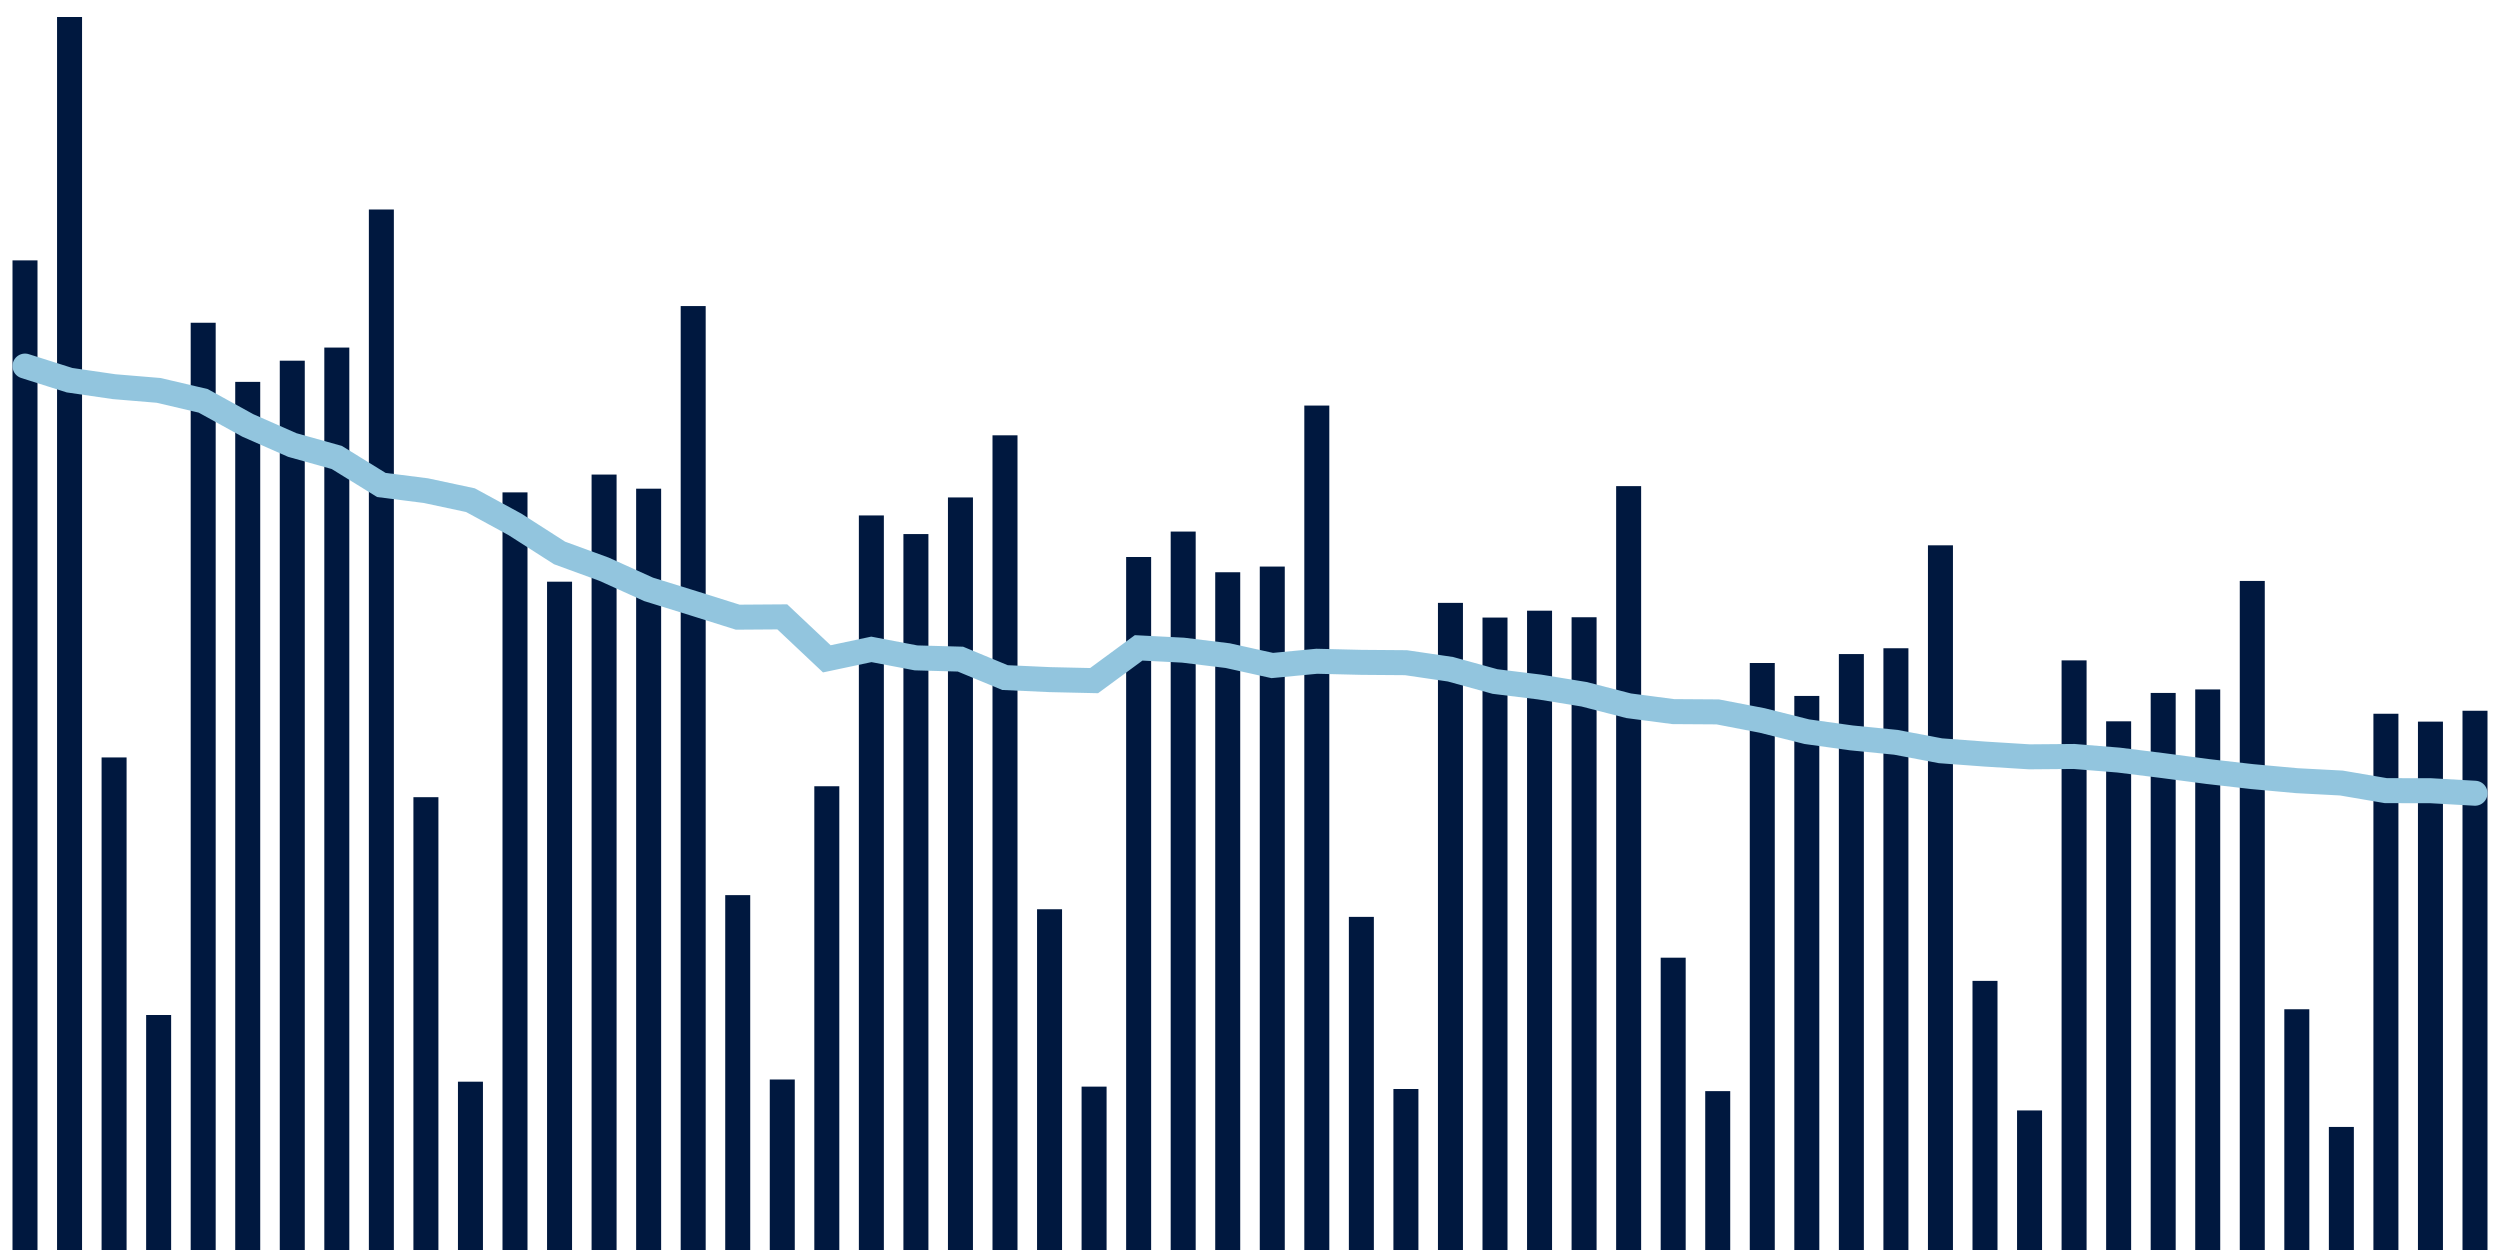<svg meta="{&quot;DATA_PUBLISHED_DATE&quot;:&quot;2023-04-06&quot;,&quot;RENDER_DATE&quot;:&quot;2023-04-06&quot;,&quot;FIRST_DATE&quot;:&quot;2023-02-02&quot;,&quot;LAST_DATE&quot;:&quot;2023-03-29&quot;}" xmlns="http://www.w3.org/2000/svg" viewBox="0,0,200,100"><g transform="translate(0,0)"></g><g class="fg-bars tests-vaccines" fill="#00183f" stroke="none"><g><rect x="197" y="56.86" width="2" height="43.14" id="tests-vaccines-0"></rect></g><g><rect x="193.436" y="57.73" width="2" height="42.27" id="tests-vaccines-1"></rect></g><g><rect x="189.873" y="57.1" width="2" height="42.9" id="tests-vaccines-2"></rect></g><g><rect x="186.309" y="90.155" width="2" height="9.845" id="tests-vaccines-3"></rect></g><g><rect x="182.745" y="80.74" width="2" height="19.26" id="tests-vaccines-4"></rect></g><g><rect x="179.182" y="46.475" width="2" height="53.525" id="tests-vaccines-5"></rect></g><g><rect x="175.618" y="55.155" width="2" height="44.845" id="tests-vaccines-6"></rect></g><g><rect x="172.055" y="55.435" width="2" height="44.565" id="tests-vaccines-7"></rect></g><g><rect x="168.491" y="57.705" width="2" height="42.295" id="tests-vaccines-8"></rect></g><g><rect x="164.927" y="52.83" width="2" height="47.17" id="tests-vaccines-9"></rect></g><g><rect x="161.364" y="88.835" width="2" height="11.165" id="tests-vaccines-10"></rect></g><g><rect x="157.8" y="78.47" width="2" height="21.53" id="tests-vaccines-11"></rect></g><g><rect x="154.236" y="43.625" width="2" height="56.375" id="tests-vaccines-12"></rect></g><g><rect x="150.673" y="51.86" width="2" height="48.14" id="tests-vaccines-13"></rect></g><g><rect x="147.109" y="52.325" width="2" height="47.675" id="tests-vaccines-14"></rect></g><g><rect x="143.545" y="55.675" width="2" height="44.325" id="tests-vaccines-15"></rect></g><g><rect x="139.982" y="53.04" width="2" height="46.96" id="tests-vaccines-16"></rect></g><g><rect x="136.418" y="87.29" width="2" height="12.71" id="tests-vaccines-17"></rect></g><g><rect x="132.855" y="76.615" width="2" height="23.385" id="tests-vaccines-18"></rect></g><g><rect x="129.291" y="38.89" width="2" height="61.11" id="tests-vaccines-19"></rect></g><g><rect x="125.727" y="49.38" width="2" height="50.62" id="tests-vaccines-20"></rect></g><g><rect x="122.164" y="48.855" width="2" height="51.145" id="tests-vaccines-21"></rect></g><g><rect x="118.6" y="49.405" width="2" height="50.595" id="tests-vaccines-22"></rect></g><g><rect x="115.036" y="48.23" width="2" height="51.77" id="tests-vaccines-23"></rect></g><g><rect x="111.473" y="87.12" width="2" height="12.88" id="tests-vaccines-24"></rect></g><g><rect x="107.909" y="73.35" width="2" height="26.65" id="tests-vaccines-25"></rect></g><g><rect x="104.345" y="32.445" width="2" height="67.555" id="tests-vaccines-26"></rect></g><g><rect x="100.782" y="45.325" width="2" height="54.675" id="tests-vaccines-27"></rect></g><g><rect x="97.218" y="45.78" width="2" height="54.22" id="tests-vaccines-28"></rect></g><g><rect x="93.655" y="42.525" width="2" height="57.475" id="tests-vaccines-29"></rect></g><g><rect x="90.091" y="44.56" width="2" height="55.44" id="tests-vaccines-30"></rect></g><g><rect x="86.527" y="86.93" width="2" height="13.07" id="tests-vaccines-31"></rect></g><g><rect x="82.964" y="72.74" width="2" height="27.26" id="tests-vaccines-32"></rect></g><g><rect x="79.4" y="34.825" width="2" height="65.175" id="tests-vaccines-33"></rect></g><g><rect x="75.836" y="39.795" width="2" height="60.205" id="tests-vaccines-34"></rect></g><g><rect x="72.273" y="42.725" width="2" height="57.275" id="tests-vaccines-35"></rect></g><g><rect x="68.709" y="41.235" width="2" height="58.765" id="tests-vaccines-36"></rect></g><g><rect x="65.145" y="62.9" width="2" height="37.1" id="tests-vaccines-37"></rect></g><g><rect x="61.582" y="86.36" width="2" height="13.64" id="tests-vaccines-38"></rect></g><g><rect x="58.018" y="71.61" width="2" height="28.39" id="tests-vaccines-39"></rect></g><g><rect x="54.455" y="24.485" width="2" height="75.515" id="tests-vaccines-40"></rect></g><g><rect x="50.891" y="39.095" width="2" height="60.905" id="tests-vaccines-41"></rect></g><g><rect x="47.327" y="37.965" width="2" height="62.035" id="tests-vaccines-42"></rect></g><g><rect x="43.764" y="46.535" width="2" height="53.465" id="tests-vaccines-43"></rect></g><g><rect x="40.2" y="39.39" width="2" height="60.61" id="tests-vaccines-44"></rect></g><g><rect x="36.636" y="86.535" width="2" height="13.465" id="tests-vaccines-45"></rect></g><g><rect x="33.073" y="63.775" width="2" height="36.225" id="tests-vaccines-46"></rect></g><g><rect x="29.509" y="16.76" width="2" height="83.24" id="tests-vaccines-47"></rect></g><g><rect x="25.945" y="27.805" width="2" height="72.195" id="tests-vaccines-48"></rect></g><g><rect x="22.382" y="28.855" width="2" height="71.145" id="tests-vaccines-49"></rect></g><g><rect x="18.818" y="30.55" width="2" height="69.45" id="tests-vaccines-50"></rect></g><g><rect x="15.255" y="25.82" width="2" height="74.18" id="tests-vaccines-51"></rect></g><g><rect x="11.691" y="81.2" width="2" height="18.8" id="tests-vaccines-52"></rect></g><g><rect x="8.127" y="60.595" width="2" height="39.405" id="tests-vaccines-53"></rect></g><g><rect x="4.564" y="1.36" width="2" height="98.64" id="tests-vaccines-54"></rect></g><g><rect x="1" y="20.83" width="2" height="79.17" id="tests-vaccines-55"></rect></g></g><g class="fg-line tests-vaccines" fill="none" stroke="#92c5de" stroke-width="2" stroke-linecap="round"><path d="M198,63.459L194.436,63.256L190.873,63.252L187.309,62.642L183.745,62.454L180.182,62.129L176.618,61.722L173.055,61.251L169.491,60.807L165.927,60.517L162.364,60.547L158.8,60.326L155.236,60.061L151.673,59.385L148.109,59.031L144.545,58.535L140.982,57.639L137.418,56.952L133.855,56.928L130.291,56.461L126.727,55.541L123.164,54.961L119.6,54.522L116.036,53.539L112.473,53.015L108.909,52.988L105.345,52.901L101.782,53.241L98.218,52.451L94.655,52.014L91.091,51.83L87.527,54.45L83.964,54.369L80.4,54.207L76.836,52.73L73.273,52.63L69.709,51.95L66.145,52.707L62.582,49.349L59.018,49.374L55.455,48.254L51.891,47.151L48.327,45.538L44.764,44.236L41.2,41.953L37.636,40.014L34.073,39.252L30.509,38.798L26.945,36.598L23.382,35.601L19.818,34.031L16.255,32.067L12.691,31.231L9.127,30.934L5.564,30.416L2,29.286"></path></g></svg>